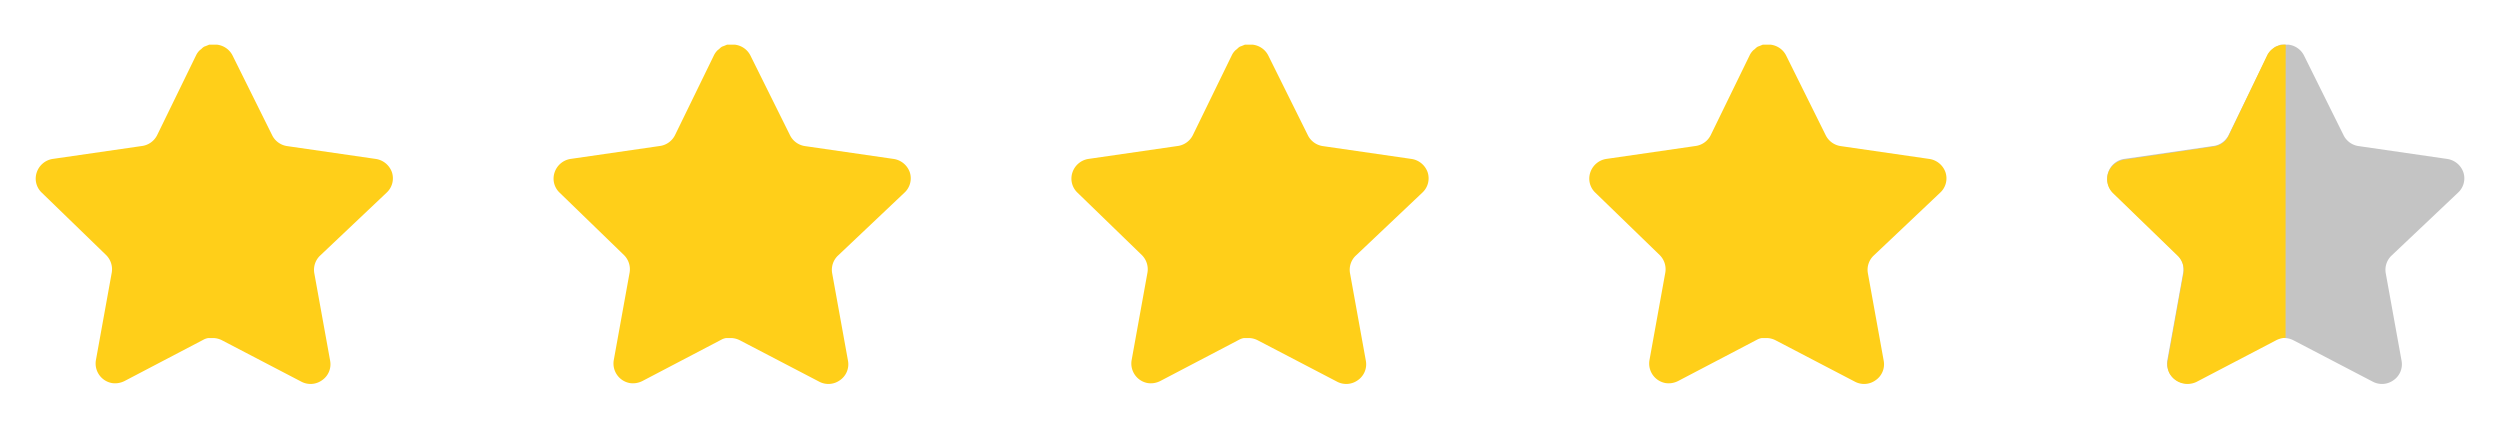 <svg width="140" height="24" viewBox="0 0 140 24" fill="none" xmlns="http://www.w3.org/2000/svg"><path d="M17.919 14.32a1.1 1.1 0 0 0-.32.97l.89 4.92a1.08 1.08 0 0 1-.45 1.08 1.1 1.1 0 0 1-1.17.08l-4.43-2.31a1.13 1.13 0 0 0-.5-.13h-.27a.812.812 0 0 0-.27.09l-4.43 2.32c-.22.11-.468.15-.71.11a1.112 1.112 0 0 1-.89-1.27l.89-4.92a1.119 1.119 0 0 0-.32-.98l-3.61-3.5a1.08 1.08 0 0 1-.27-1.13c.134-.396.476-.685.89-.75l4.97-.72c.378-.04.71-.27.88-.61l2.19-4.49a.997.997 0 0 1 .2-.27l.09-.07a.671.671 0 0 1 .16-.13l.11-.04.17-.07h.42c.377.04.708.264.88.6l2.22 4.47c.16.327.47.554.83.61l4.97.72c.42.06.77.35.91.75.13.401.017.841-.29 1.13l-3.74 3.54zm29 0a1.1 1.1 0 0 0-.32.97l.89 4.92a1.08 1.08 0 0 1-.45 1.08 1.1 1.1 0 0 1-1.17.08l-4.43-2.31a1.13 1.13 0 0 0-.5-.13h-.27a.812.812 0 0 0-.27.09l-4.43 2.32c-.22.11-.468.15-.71.11a1.112 1.112 0 0 1-.89-1.27l.89-4.92a1.119 1.119 0 0 0-.32-.98l-3.61-3.5a1.08 1.08 0 0 1-.27-1.13c.134-.396.476-.685.89-.75l4.97-.72c.378-.04.71-.27.88-.61l2.19-4.49c.052-.1.119-.192.2-.27l.09-.07a.671.671 0 0 1 .16-.13l.11-.04.17-.07h.42c.377.04.707.264.88.6l2.22 4.47c.16.327.47.554.83.61l4.97.72c.42.06.77.35.91.75.13.401.018.841-.29 1.13l-3.74 3.54zm28.999 0a1.1 1.1 0 0 0-.319.97l.89 4.92a1.08 1.08 0 0 1-.45 1.08 1.1 1.1 0 0 1-1.17.08l-4.43-2.31a1.13 1.13 0 0 0-.5-.13h-.27a.812.812 0 0 0-.27.09l-4.43 2.32c-.22.11-.468.15-.71.11a1.112 1.112 0 0 1-.89-1.27l.89-4.92a1.119 1.119 0 0 0-.32-.98l-3.61-3.5a1.08 1.08 0 0 1-.27-1.13c.135-.396.477-.685.89-.75l4.97-.72c.377-.04.71-.27.88-.61l2.19-4.49a.997.997 0 0 1 .2-.27l.09-.07a.671.671 0 0 1 .16-.13l.11-.04.17-.07h.42c.377.04.708.264.88.6l2.22 4.47c.16.327.47.554.83.61l4.97.72c.42.06.77.35.91.75.13.401.017.841-.29 1.13l-3.74 3.54zm29 0a1.1 1.1 0 0 0-.319.97l.89 4.92a1.08 1.08 0 0 1-.451 1.08 1.1 1.1 0 0 1-1.17.08l-4.428-2.31a1.13 1.13 0 0 0-.5-.13h-.272a.812.812 0 0 0-.27.09l-4.43 2.32c-.219.11-.467.15-.71.11a1.112 1.112 0 0 1-.89-1.27l.89-4.92a1.119 1.119 0 0 0-.319-.98l-3.61-3.5a1.08 1.08 0 0 1-.27-1.13c.135-.396.477-.685.89-.75l4.97-.72c.377-.04.71-.27.88-.61l2.19-4.49a.997.997 0 0 1 .2-.27l.09-.07a.671.671 0 0 1 .16-.13l.11-.04.17-.07h.42c.377.04.708.264.88.6l2.219 4.47c.16.327.472.554.831.61l4.969.72c.42.06.771.35.91.75.131.401.019.841-.289 1.13l-3.741 3.54z" fill="#FFCF19"/><path d="M133.919 14.32a1.1 1.1 0 0 0-.319.97l.889 4.92a1.08 1.08 0 0 1-.45 1.08 1.1 1.1 0 0 1-1.17.08l-4.429-2.31a1.13 1.13 0 0 0-.5-.131h-.271a.812.812 0 0 0-.27.09l-4.43 2.321c-.219.11-.467.149-.71.11a1.112 1.112 0 0 1-.89-1.271l.89-4.92a1.119 1.119 0 0 0-.319-.979l-3.611-3.5a1.08 1.08 0 0 1-.269-1.13c.134-.396.476-.685.889-.75l4.97-.721c.378-.039.71-.269.88-.609l2.19-4.49c.052-.1.119-.192.2-.27l.09-.07a.671.671 0 0 1 .161-.13l.109-.04.17-.07h.421c.376.039.707.264.88.6l2.219 4.47c.16.327.471.554.83.609l4.97.721c.42.06.771.35.91.75.131.401.018.841-.29 1.13l-3.74 3.54z" fill="#C4C4C4"/><path d="M127.992 18.917a1.227 1.227 0 0 0-.552.151l-4.439 2.32a1.158 1.158 0 0 1-1.498-.462 1.105 1.105 0 0 1-.116-.694l.887-4.929c.06-.358-.06-.722-.321-.975l-3.625-3.51a1.094 1.094 0 0 1-.017-1.544l.017-.016c.172-.17.393-.282.632-.317l5.005-.737c.363-.046.677-.272.837-.6l2.176-4.54A1.105 1.105 0 0 1 128 2.501c-.008.297-.008 16.213-.008 16.415" fill="#FFCF19"/></svg>